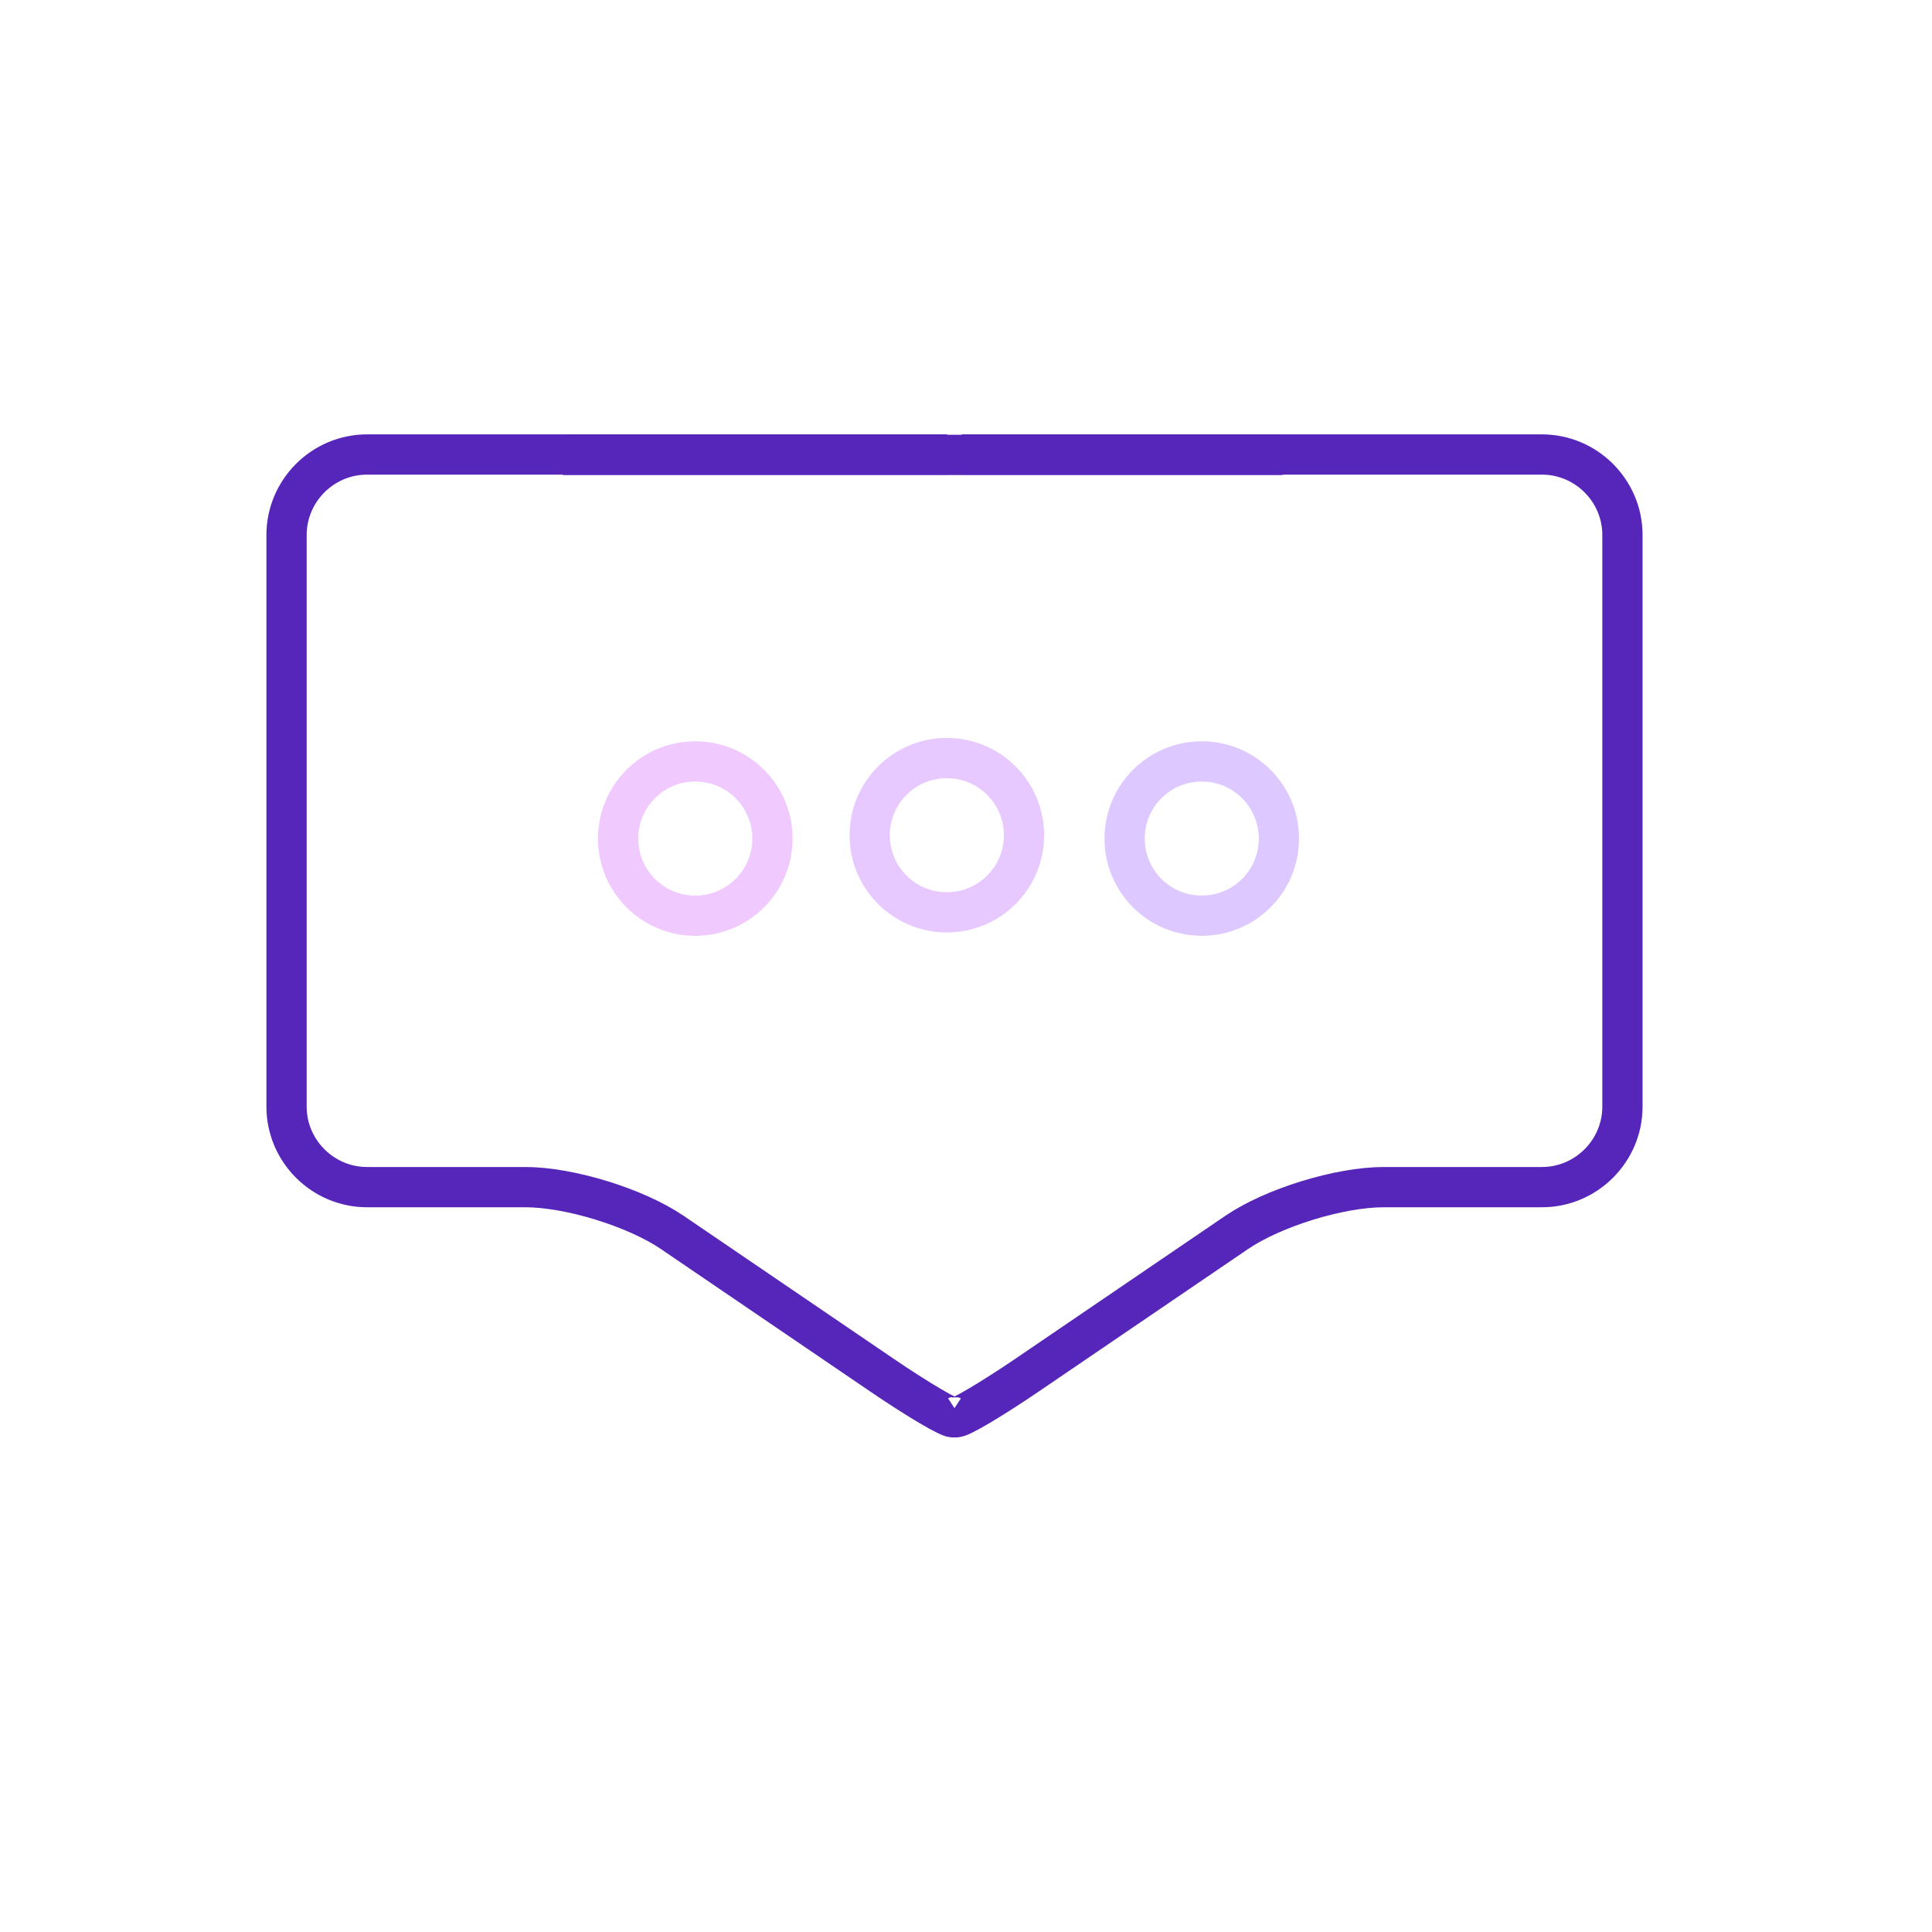 <?xml version="1.0" ?><!DOCTYPE svg  PUBLIC '-//W3C//DTD SVG 1.1//EN'  'http://www.w3.org/Graphics/SVG/1.1/DTD/svg11.dtd'><svg height="48px" id="Layer_1" style="enable-background:new 0 0 48 48;" version="1.1" viewBox="0 0 48 48" width="48px" xml:space="preserve" xmlns="http://www.w3.org/2000/svg" xmlns:xlink="http://www.w3.org/1999/xlink">

<defs>
    <linearGradient id="grad2" x1="40%" y1="0%" x2="0%" y2="100%">
        <stop offset="0%" stop-color="black" stop-opacity="0" />
        <stop offset="68.5%" stop-color="black" stop-opacity="0" />
        <stop offset="68.5%" stop-color="black" stop-opacity="0.1" />
        <stop offset="100%" stop-color="black" stop-opacity="0.6" />
    </linearGradient>
</defs>

<path d="M29.045,29.495" style="fill:none;stroke:#5625BA;stroke-miterlimit:10;"/><path d="M21.03,36.584" style="fill:none;stroke:#5625BA;stroke-miterlimit:10;"/><path d="M18.03,29.525" style="fill:none;stroke:#5625BA;stroke-miterlimit:10;"/><path d="M17.201,29.51" style="fill:none;stroke:#5625BA;stroke-miterlimit:10;"/><g><path d="M23.809,35.13c0,0-0.055,0.036-0.123,0.079   c-0.067,0.044-0.867-0.427-1.776-1.045l-5.208-3.545c-0.909-0.618-2.553-1.125-3.653-1.125h-3.93c-1.1,0-2-0.9-2-2V13.292   c0-1.1,0.9-2,2-2h14.414" style="fill:none;stroke:#5625BA;stroke-miterlimit:10;"/></g><g><path d="M23.895,11.292h14.414c1.1,0,2,0.9,2,2v14.202c0,1.1-0.9,2-2,2   h-3.93c-1.101,0-2.744,0.507-3.654,1.125l-5.207,3.545c-0.91,0.618-1.709,1.089-1.776,1.045c-0.068-0.043-0.123-0.079-0.123-0.079" style="fill:none;stroke:#5625BA;stroke-miterlimit:10;"/></g><line style="fill:none;stroke:#5625BA;stroke-miterlimit:10;" x1="13.988" x2="31.863" y1="11.302" y2="11.302"/>


<path d="M19.191,20.834c0,1.059-0.858,1.916-1.917,1.916l0,0  c-1.059,0-1.917-0.857-1.917-1.916l0,0c0-1.059,0.858-1.917,1.917-1.917l0,0C18.333,18.917,19.191,19.775,19.191,20.834  L19.191,20.834z" style="fill:none;stroke:#F0C9FF;stroke-miterlimit:10;"/>

<path d="M25.441,20.751c0,1.059-0.858,1.916-1.917,1.916l0,0  c-1.059,0-1.917-0.857-1.917-1.916l0,0c0-1.059,0.858-1.917,1.917-1.917l0,0C24.583,18.834,25.441,19.692,25.441,20.751  L25.441,20.751z" style="fill:none;stroke:#E7C9FF;stroke-miterlimit:10;"/>

<path d="M31.774,20.834c0,1.059-0.858,1.916-1.917,1.916l0,0  c-1.059,0-1.916-0.857-1.916-1.916l0,0c0-1.059,0.857-1.917,1.916-1.917l0,0C30.916,18.917,31.774,19.775,31.774,20.834  L31.774,20.834z" style="fill:none;stroke:#DDC9FF;stroke-miterlimit:10;"/>


</svg>
